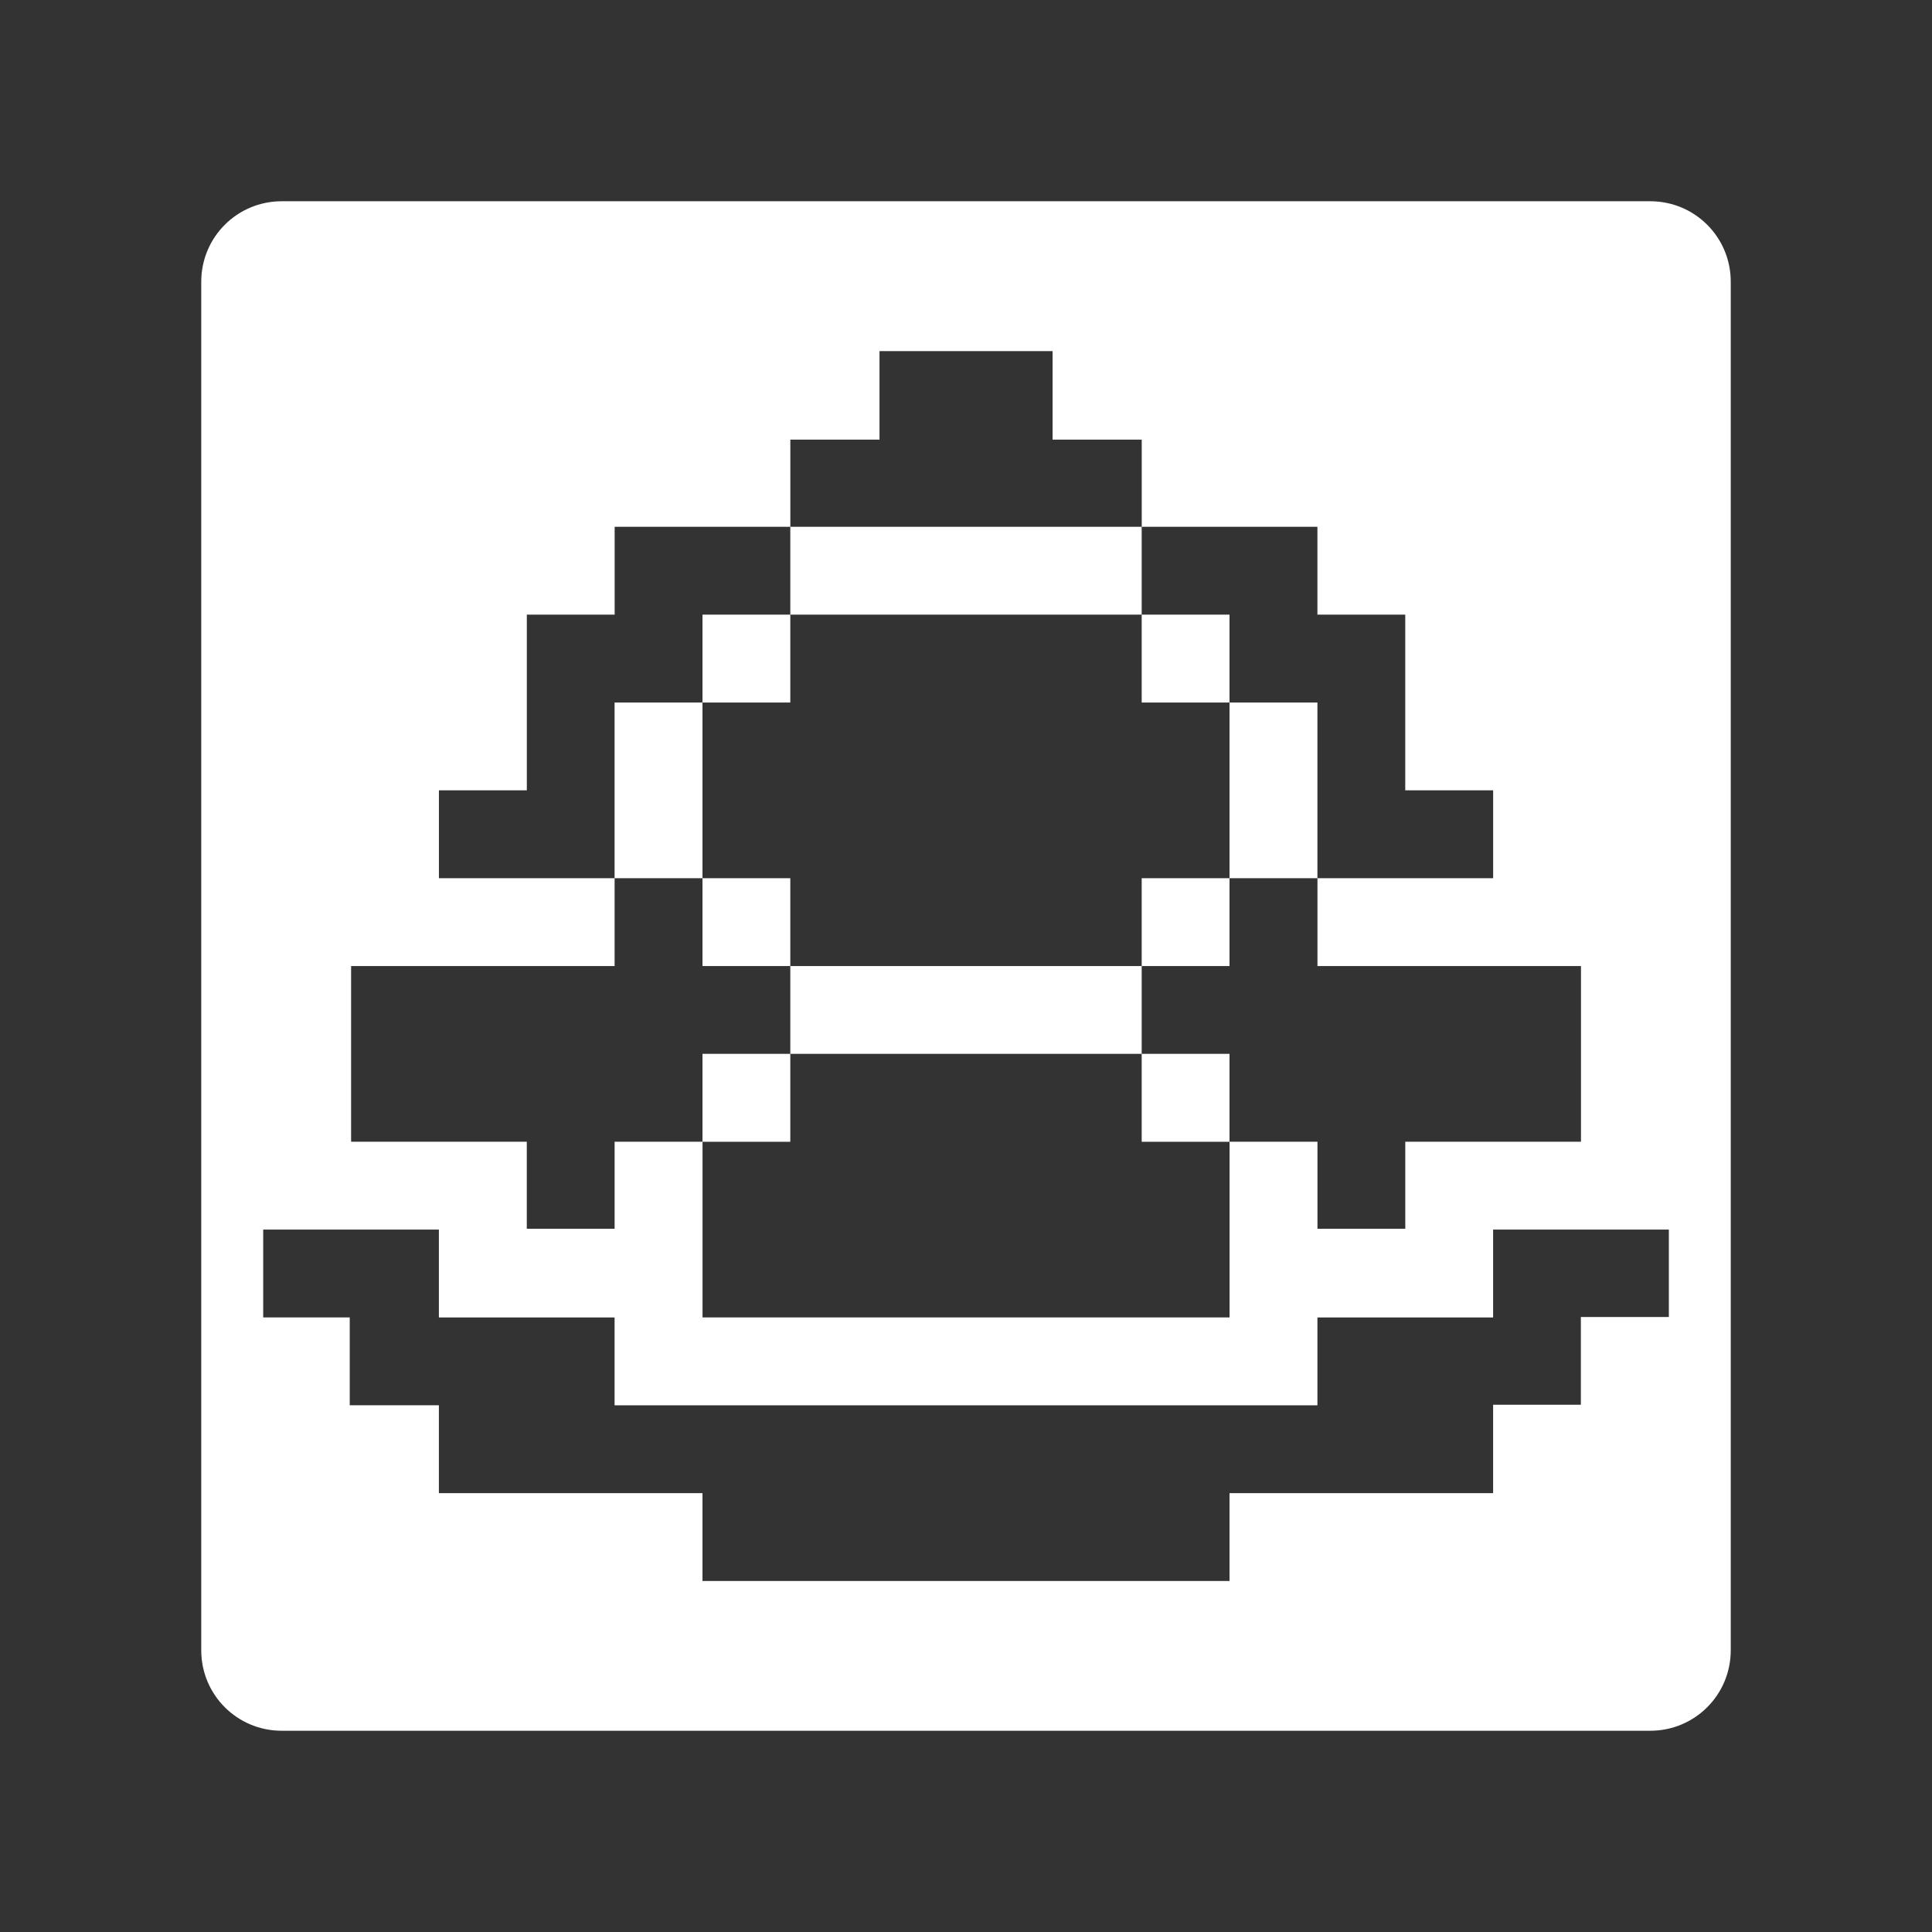 <svg width="48" height="48" version="1.1" viewBox="0 0 48 48" xmlns="http://www.w3.org/2000/svg">
 <rect x="0" y="0" width="48" height="48" fill="#333333" stroke="none"/>
 <path d="m7 5c-1.108 0-2 0.892-2 2v34c0 1.108 0.892 2 2 2h34c1.108 0 2-0.892 2-2v-34c0-1.108-0.892-2-2-2h-34zm14.85 3.723h4.301v2.199h2.215v2.166h4.365v2.182h2.182v4.365h2.184v2.184h-4.365v2.182h6.547v4.365h-4.365v2.162h-2.182v-2.162h-2.184v4.365h-13.094v-4.365h-2.184v2.162h-2.182v-2.162h-4.365v-4.365h6.547v-2.182h-4.365v-2.184h2.184v-4.365h2.182v-2.182h4.365v-2.166h2.215v-2.199zm-2.215 4.365v2.182h8.73v-2.182h-8.73zm8.73 2.182v2.184h2.182v-2.184h-2.182zm2.182 2.184v4.365h2.184v-4.365h-2.184zm0 4.365h-2.182v2.182h2.182v-2.182zm-2.182 2.182h-8.73v2.182h8.73v-2.182zm0 2.182v2.184h2.182v-2.184h-2.182zm-8.73 0h-2.182v2.184h2.182v-2.184zm0-2.182v-2.182h-2.182v2.182h2.182zm-2.182-2.182v-4.365h-2.184v4.365h2.184zm0-4.365h2.182v-2.184h-2.182v2.184zm-10.914 13.094h4.365v2.184h4.365v2.182h2.184 13.094 2.184v-2.182h4.365v-2.184h2.18 2.186v2.172h-2.186v2.18h-2.18v2.197h-4.365-2.184v2.182h-13.094v-2.182h-2.184-4.365v-2.184h-2.215v-2.182h-2.15v-2.184z" fill="#fff"/>
</svg>
